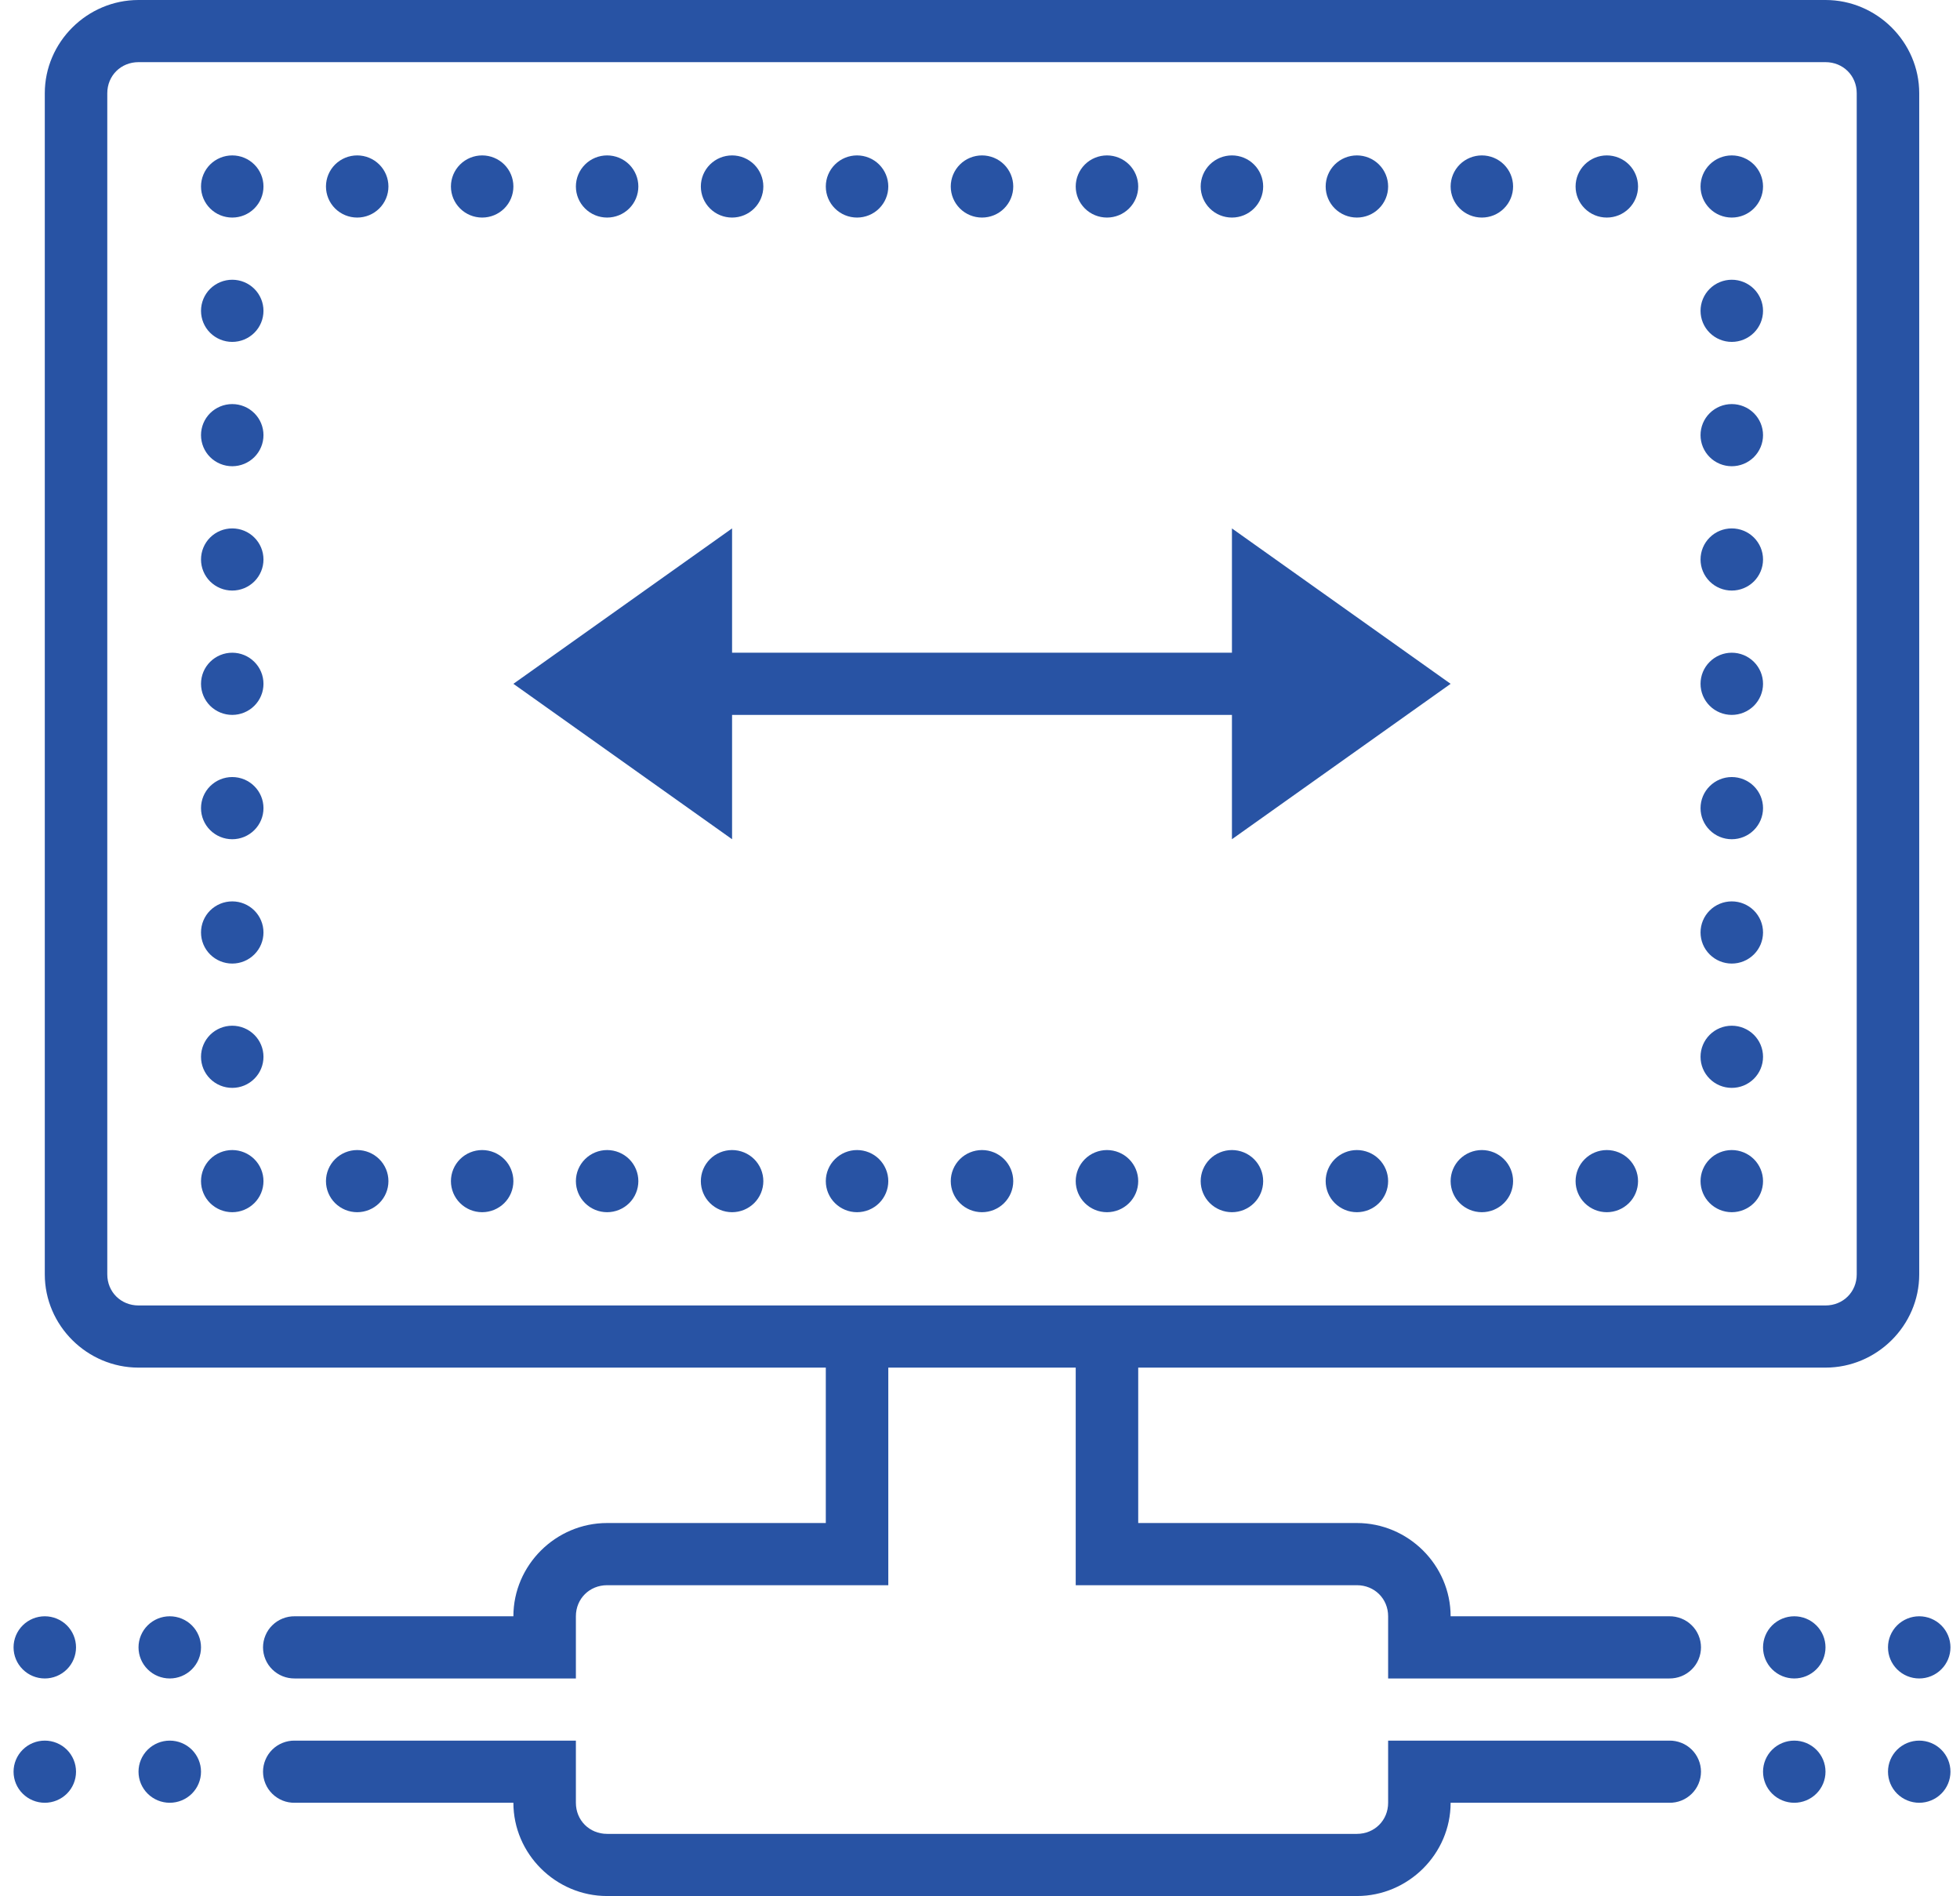 <svg width="61" height="59" viewBox="0 0 61 59" fill="none" xmlns="http://www.w3.org/2000/svg">
<path d="M4.311 0C2.712 0 1.394 1.311 1.394 2.902V39.656C1.394 41.247 2.712 42.557 4.311 42.557H25.701V47.393H18.895C17.296 47.393 15.978 48.704 15.978 50.295H9.172C9.044 50.293 8.916 50.317 8.796 50.365C8.677 50.413 8.568 50.483 8.476 50.574C8.384 50.663 8.311 50.771 8.262 50.889C8.212 51.007 8.186 51.134 8.186 51.262C8.186 51.391 8.212 51.517 8.262 51.636C8.311 51.754 8.384 51.861 8.476 51.951C8.568 52.041 8.677 52.112 8.796 52.16C8.916 52.208 9.044 52.231 9.172 52.23H17.923V50.295C17.923 49.749 18.346 49.328 18.895 49.328H27.646V42.557H33.479V49.328H42.23C42.779 49.328 43.202 49.749 43.202 50.295V52.23H51.953C52.081 52.231 52.209 52.208 52.329 52.16C52.449 52.112 52.557 52.041 52.649 51.951C52.741 51.861 52.814 51.754 52.863 51.636C52.913 51.517 52.939 51.391 52.939 51.262C52.939 51.134 52.913 51.007 52.863 50.889C52.814 50.771 52.741 50.663 52.649 50.574C52.557 50.483 52.449 50.413 52.329 50.365C52.209 50.317 52.081 50.293 51.953 50.295H45.147C45.147 48.704 43.829 47.393 42.23 47.393H35.424V42.557H56.814C58.413 42.557 59.731 41.247 59.731 39.656V2.902C59.731 1.311 58.413 0 56.814 0H4.311ZM4.311 1.934H56.814C57.363 1.934 57.786 2.355 57.786 2.902V39.656C57.786 40.202 57.363 40.623 56.814 40.623H35.424H25.701H4.311C3.762 40.623 3.339 40.202 3.339 39.656V2.902C3.339 2.355 3.762 1.934 4.311 1.934ZM7.228 4.836C6.97 4.836 6.723 4.938 6.54 5.119C6.358 5.301 6.256 5.547 6.256 5.803C6.256 6.06 6.358 6.306 6.54 6.487C6.723 6.669 6.97 6.77 7.228 6.77C7.486 6.77 7.733 6.669 7.915 6.487C8.098 6.306 8.2 6.06 8.2 5.803C8.2 5.547 8.098 5.301 7.915 5.119C7.733 4.938 7.486 4.836 7.228 4.836ZM11.117 4.836C10.859 4.836 10.612 4.938 10.429 5.119C10.247 5.301 10.145 5.547 10.145 5.803C10.145 6.06 10.247 6.306 10.429 6.487C10.612 6.669 10.859 6.77 11.117 6.77C11.375 6.77 11.622 6.669 11.804 6.487C11.987 6.306 12.089 6.06 12.089 5.803C12.089 5.547 11.987 5.301 11.804 5.119C11.622 4.938 11.375 4.836 11.117 4.836ZM15.006 4.836C14.748 4.836 14.501 4.938 14.319 5.119C14.136 5.301 14.034 5.547 14.034 5.803C14.034 6.06 14.136 6.306 14.319 6.487C14.501 6.669 14.748 6.77 15.006 6.77C15.264 6.77 15.511 6.669 15.694 6.487C15.876 6.306 15.978 6.06 15.978 5.803C15.978 5.547 15.876 5.301 15.694 5.119C15.511 4.938 15.264 4.836 15.006 4.836ZM18.895 4.836C18.637 4.836 18.39 4.938 18.208 5.119C18.025 5.301 17.923 5.547 17.923 5.803C17.923 6.06 18.025 6.306 18.208 6.487C18.39 6.669 18.637 6.77 18.895 6.77C19.153 6.77 19.4 6.669 19.583 6.487C19.765 6.306 19.867 6.06 19.867 5.803C19.867 5.547 19.765 5.301 19.583 5.119C19.4 4.938 19.153 4.836 18.895 4.836ZM22.784 4.836C22.526 4.836 22.279 4.938 22.097 5.119C21.914 5.301 21.812 5.547 21.812 5.803C21.812 6.06 21.914 6.306 22.097 6.487C22.279 6.669 22.526 6.77 22.784 6.77C23.042 6.77 23.289 6.669 23.472 6.487C23.654 6.306 23.757 6.06 23.757 5.803C23.757 5.547 23.654 5.301 23.472 5.119C23.289 4.938 23.042 4.836 22.784 4.836ZM26.673 4.836C26.416 4.836 26.168 4.938 25.986 5.119C25.803 5.301 25.701 5.547 25.701 5.803C25.701 6.06 25.803 6.306 25.986 6.487C26.168 6.669 26.416 6.77 26.673 6.77C26.931 6.77 27.179 6.669 27.361 6.487C27.543 6.306 27.646 6.06 27.646 5.803C27.646 5.547 27.543 5.301 27.361 5.119C27.179 4.938 26.931 4.836 26.673 4.836ZM30.562 4.836C30.305 4.836 30.057 4.938 29.875 5.119C29.693 5.301 29.59 5.547 29.59 5.803C29.59 6.06 29.693 6.306 29.875 6.487C30.057 6.669 30.305 6.77 30.562 6.77C30.82 6.77 31.068 6.669 31.25 6.487C31.432 6.306 31.535 6.06 31.535 5.803C31.535 5.547 31.432 5.301 31.25 5.119C31.068 4.938 30.82 4.836 30.562 4.836ZM34.452 4.836C34.194 4.836 33.946 4.938 33.764 5.119C33.582 5.301 33.479 5.547 33.479 5.803C33.479 6.06 33.582 6.306 33.764 6.487C33.946 6.669 34.194 6.77 34.452 6.77C34.709 6.77 34.957 6.669 35.139 6.487C35.322 6.306 35.424 6.06 35.424 5.803C35.424 5.547 35.322 5.301 35.139 5.119C34.957 4.938 34.709 4.836 34.452 4.836ZM38.341 4.836C38.083 4.836 37.836 4.938 37.653 5.119C37.471 5.301 37.368 5.547 37.368 5.803C37.368 6.06 37.471 6.306 37.653 6.487C37.836 6.669 38.083 6.77 38.341 6.77C38.599 6.77 38.846 6.669 39.028 6.487C39.211 6.306 39.313 6.06 39.313 5.803C39.313 5.547 39.211 5.301 39.028 5.119C38.846 4.938 38.599 4.836 38.341 4.836ZM42.23 4.836C41.972 4.836 41.725 4.938 41.542 5.119C41.36 5.301 41.258 5.547 41.258 5.803C41.258 6.06 41.36 6.306 41.542 6.487C41.725 6.669 41.972 6.77 42.23 6.77C42.488 6.77 42.735 6.669 42.917 6.487C43.1 6.306 43.202 6.06 43.202 5.803C43.202 5.547 43.1 5.301 42.917 5.119C42.735 4.938 42.488 4.836 42.23 4.836ZM46.119 4.836C45.861 4.836 45.614 4.938 45.431 5.119C45.249 5.301 45.147 5.547 45.147 5.803C45.147 6.06 45.249 6.306 45.431 6.487C45.614 6.669 45.861 6.77 46.119 6.77C46.377 6.77 46.624 6.669 46.806 6.487C46.989 6.306 47.091 6.06 47.091 5.803C47.091 5.547 46.989 5.301 46.806 5.119C46.624 4.938 46.377 4.836 46.119 4.836ZM50.008 4.836C49.75 4.836 49.503 4.938 49.321 5.119C49.138 5.301 49.036 5.547 49.036 5.803C49.036 6.06 49.138 6.306 49.321 6.487C49.503 6.669 49.75 6.77 50.008 6.77C50.266 6.77 50.513 6.669 50.696 6.487C50.878 6.306 50.98 6.06 50.98 5.803C50.98 5.547 50.878 5.301 50.696 5.119C50.513 4.938 50.266 4.836 50.008 4.836ZM53.897 4.836C53.639 4.836 53.392 4.938 53.21 5.119C53.027 5.301 52.925 5.547 52.925 5.803C52.925 6.06 53.027 6.306 53.21 6.487C53.392 6.669 53.639 6.77 53.897 6.77C54.155 6.77 54.402 6.669 54.585 6.487C54.767 6.306 54.87 6.06 54.87 5.803C54.87 5.547 54.767 5.301 54.585 5.119C54.402 4.938 54.155 4.836 53.897 4.836ZM7.228 8.705C6.97 8.705 6.723 8.807 6.54 8.988C6.358 9.17 6.256 9.416 6.256 9.672C6.256 9.929 6.358 10.175 6.54 10.356C6.723 10.537 6.97 10.639 7.228 10.639C7.486 10.639 7.733 10.537 7.915 10.356C8.098 10.175 8.2 9.929 8.2 9.672C8.2 9.416 8.098 9.17 7.915 8.988C7.733 8.807 7.486 8.705 7.228 8.705ZM53.897 8.705C53.639 8.705 53.392 8.807 53.21 8.988C53.027 9.17 52.925 9.416 52.925 9.672C52.925 9.929 53.027 10.175 53.21 10.356C53.392 10.537 53.639 10.639 53.897 10.639C54.155 10.639 54.402 10.537 54.585 10.356C54.767 10.175 54.87 9.929 54.87 9.672C54.87 9.416 54.767 9.17 54.585 8.988C54.402 8.807 54.155 8.705 53.897 8.705ZM7.228 12.574C6.97 12.574 6.723 12.676 6.54 12.857C6.358 13.038 6.256 13.284 6.256 13.541C6.256 13.797 6.358 14.043 6.54 14.225C6.723 14.406 6.97 14.508 7.228 14.508C7.486 14.508 7.733 14.406 7.915 14.225C8.098 14.043 8.2 13.797 8.2 13.541C8.2 13.284 8.098 13.038 7.915 12.857C7.733 12.676 7.486 12.574 7.228 12.574ZM53.897 12.574C53.639 12.574 53.392 12.676 53.21 12.857C53.027 13.038 52.925 13.284 52.925 13.541C52.925 13.797 53.027 14.043 53.21 14.225C53.392 14.406 53.639 14.508 53.897 14.508C54.155 14.508 54.402 14.406 54.585 14.225C54.767 14.043 54.87 13.797 54.87 13.541C54.87 13.284 54.767 13.038 54.585 12.857C54.402 12.676 54.155 12.574 53.897 12.574ZM7.228 16.443C6.97 16.443 6.723 16.544 6.54 16.726C6.358 16.907 6.256 17.153 6.256 17.41C6.256 17.666 6.358 17.912 6.54 18.094C6.723 18.275 6.97 18.377 7.228 18.377C7.486 18.377 7.733 18.275 7.915 18.094C8.098 17.912 8.2 17.666 8.2 17.41C8.2 17.153 8.098 16.907 7.915 16.726C7.733 16.544 7.486 16.443 7.228 16.443ZM22.784 16.443L15.978 21.279L22.784 26.115V22.246H38.341V26.115L45.147 21.279L38.341 16.443V20.311H22.784V16.443ZM53.897 16.443C53.639 16.443 53.392 16.544 53.21 16.726C53.027 16.907 52.925 17.153 52.925 17.41C52.925 17.666 53.027 17.912 53.21 18.094C53.392 18.275 53.639 18.377 53.897 18.377C54.155 18.377 54.402 18.275 54.585 18.094C54.767 17.912 54.87 17.666 54.87 17.41C54.87 17.153 54.767 16.907 54.585 16.726C54.402 16.544 54.155 16.443 53.897 16.443ZM7.228 20.311C6.97 20.311 6.723 20.413 6.54 20.595C6.358 20.776 6.256 21.022 6.256 21.279C6.256 21.535 6.358 21.781 6.54 21.963C6.723 22.144 6.97 22.246 7.228 22.246C7.486 22.246 7.733 22.144 7.915 21.963C8.098 21.781 8.2 21.535 8.2 21.279C8.2 21.022 8.098 20.776 7.915 20.595C7.733 20.413 7.486 20.311 7.228 20.311ZM53.897 20.311C53.639 20.311 53.392 20.413 53.21 20.595C53.027 20.776 52.925 21.022 52.925 21.279C52.925 21.535 53.027 21.781 53.21 21.963C53.392 22.144 53.639 22.246 53.897 22.246C54.155 22.246 54.402 22.144 54.585 21.963C54.767 21.781 54.87 21.535 54.87 21.279C54.87 21.022 54.767 20.776 54.585 20.595C54.402 20.413 54.155 20.311 53.897 20.311ZM7.228 24.18C6.97 24.18 6.723 24.282 6.54 24.464C6.358 24.645 6.256 24.891 6.256 25.148C6.256 25.404 6.358 25.65 6.54 25.831C6.723 26.013 6.97 26.115 7.228 26.115C7.486 26.115 7.733 26.013 7.915 25.831C8.098 25.65 8.2 25.404 8.2 25.148C8.2 24.891 8.098 24.645 7.915 24.464C7.733 24.282 7.486 24.18 7.228 24.18ZM53.897 24.18C53.639 24.18 53.392 24.282 53.21 24.464C53.027 24.645 52.925 24.891 52.925 25.148C52.925 25.404 53.027 25.65 53.21 25.831C53.392 26.013 53.639 26.115 53.897 26.115C54.155 26.115 54.402 26.013 54.585 25.831C54.767 25.65 54.87 25.404 54.87 25.148C54.87 24.891 54.767 24.645 54.585 24.464C54.402 24.282 54.155 24.18 53.897 24.18ZM7.228 28.049C6.97 28.049 6.723 28.151 6.54 28.332C6.358 28.514 6.256 28.76 6.256 29.016C6.256 29.273 6.358 29.519 6.54 29.7C6.723 29.882 6.97 29.984 7.228 29.984C7.486 29.984 7.733 29.882 7.915 29.7C8.098 29.519 8.2 29.273 8.2 29.016C8.2 28.76 8.098 28.514 7.915 28.332C7.733 28.151 7.486 28.049 7.228 28.049ZM53.897 28.049C53.639 28.049 53.392 28.151 53.21 28.332C53.027 28.514 52.925 28.76 52.925 29.016C52.925 29.273 53.027 29.519 53.21 29.7C53.392 29.882 53.639 29.984 53.897 29.984C54.155 29.984 54.402 29.882 54.585 29.7C54.767 29.519 54.87 29.273 54.87 29.016C54.87 28.76 54.767 28.514 54.585 28.332C54.402 28.151 54.155 28.049 53.897 28.049ZM7.228 31.918C6.97 31.918 6.723 32.02 6.54 32.201C6.358 32.383 6.256 32.629 6.256 32.885C6.256 33.142 6.358 33.388 6.54 33.569C6.723 33.751 6.97 33.852 7.228 33.852C7.486 33.852 7.733 33.751 7.915 33.569C8.098 33.388 8.2 33.142 8.2 32.885C8.2 32.629 8.098 32.383 7.915 32.201C7.733 32.02 7.486 31.918 7.228 31.918ZM53.897 31.918C53.639 31.918 53.392 32.02 53.21 32.201C53.027 32.383 52.925 32.629 52.925 32.885C52.925 33.142 53.027 33.388 53.21 33.569C53.392 33.751 53.639 33.852 53.897 33.852C54.155 33.852 54.402 33.751 54.585 33.569C54.767 33.388 54.87 33.142 54.87 32.885C54.87 32.629 54.767 32.383 54.585 32.201C54.402 32.02 54.155 31.918 53.897 31.918ZM7.228 35.787C6.97 35.787 6.723 35.889 6.54 36.07C6.358 36.252 6.256 36.498 6.256 36.754C6.256 37.011 6.358 37.257 6.54 37.438C6.723 37.619 6.97 37.721 7.228 37.721C7.486 37.721 7.733 37.619 7.915 37.438C8.098 37.257 8.2 37.011 8.2 36.754C8.2 36.498 8.098 36.252 7.915 36.07C7.733 35.889 7.486 35.787 7.228 35.787ZM11.117 35.787C10.859 35.787 10.612 35.889 10.429 36.07C10.247 36.252 10.145 36.498 10.145 36.754C10.145 37.011 10.247 37.257 10.429 37.438C10.612 37.619 10.859 37.721 11.117 37.721C11.375 37.721 11.622 37.619 11.804 37.438C11.987 37.257 12.089 37.011 12.089 36.754C12.089 36.498 11.987 36.252 11.804 36.07C11.622 35.889 11.375 35.787 11.117 35.787ZM15.006 35.787C14.748 35.787 14.501 35.889 14.319 36.07C14.136 36.252 14.034 36.498 14.034 36.754C14.034 37.011 14.136 37.257 14.319 37.438C14.501 37.619 14.748 37.721 15.006 37.721C15.264 37.721 15.511 37.619 15.694 37.438C15.876 37.257 15.978 37.011 15.978 36.754C15.978 36.498 15.876 36.252 15.694 36.07C15.511 35.889 15.264 35.787 15.006 35.787ZM18.895 35.787C18.637 35.787 18.39 35.889 18.208 36.07C18.025 36.252 17.923 36.498 17.923 36.754C17.923 37.011 18.025 37.257 18.208 37.438C18.39 37.619 18.637 37.721 18.895 37.721C19.153 37.721 19.4 37.619 19.583 37.438C19.765 37.257 19.867 37.011 19.867 36.754C19.867 36.498 19.765 36.252 19.583 36.07C19.4 35.889 19.153 35.787 18.895 35.787ZM22.784 35.787C22.526 35.787 22.279 35.889 22.097 36.07C21.914 36.252 21.812 36.498 21.812 36.754C21.812 37.011 21.914 37.257 22.097 37.438C22.279 37.619 22.526 37.721 22.784 37.721C23.042 37.721 23.289 37.619 23.472 37.438C23.654 37.257 23.757 37.011 23.757 36.754C23.757 36.498 23.654 36.252 23.472 36.07C23.289 35.889 23.042 35.787 22.784 35.787ZM26.673 35.787C26.416 35.787 26.168 35.889 25.986 36.07C25.803 36.252 25.701 36.498 25.701 36.754C25.701 37.011 25.803 37.257 25.986 37.438C26.168 37.619 26.416 37.721 26.673 37.721C26.931 37.721 27.179 37.619 27.361 37.438C27.543 37.257 27.646 37.011 27.646 36.754C27.646 36.498 27.543 36.252 27.361 36.07C27.179 35.889 26.931 35.787 26.673 35.787ZM30.562 35.787C30.305 35.787 30.057 35.889 29.875 36.07C29.693 36.252 29.59 36.498 29.59 36.754C29.59 37.011 29.693 37.257 29.875 37.438C30.057 37.619 30.305 37.721 30.562 37.721C30.82 37.721 31.068 37.619 31.25 37.438C31.432 37.257 31.535 37.011 31.535 36.754C31.535 36.498 31.432 36.252 31.25 36.07C31.068 35.889 30.82 35.787 30.562 35.787ZM34.452 35.787C34.194 35.787 33.946 35.889 33.764 36.07C33.582 36.252 33.479 36.498 33.479 36.754C33.479 37.011 33.582 37.257 33.764 37.438C33.946 37.619 34.194 37.721 34.452 37.721C34.709 37.721 34.957 37.619 35.139 37.438C35.322 37.257 35.424 37.011 35.424 36.754C35.424 36.498 35.322 36.252 35.139 36.07C34.957 35.889 34.709 35.787 34.452 35.787ZM38.341 35.787C38.083 35.787 37.836 35.889 37.653 36.07C37.471 36.252 37.368 36.498 37.368 36.754C37.368 37.011 37.471 37.257 37.653 37.438C37.836 37.619 38.083 37.721 38.341 37.721C38.599 37.721 38.846 37.619 39.028 37.438C39.211 37.257 39.313 37.011 39.313 36.754C39.313 36.498 39.211 36.252 39.028 36.07C38.846 35.889 38.599 35.787 38.341 35.787ZM42.23 35.787C41.972 35.787 41.725 35.889 41.542 36.07C41.36 36.252 41.258 36.498 41.258 36.754C41.258 37.011 41.36 37.257 41.542 37.438C41.725 37.619 41.972 37.721 42.23 37.721C42.488 37.721 42.735 37.619 42.917 37.438C43.1 37.257 43.202 37.011 43.202 36.754C43.202 36.498 43.1 36.252 42.917 36.07C42.735 35.889 42.488 35.787 42.23 35.787ZM46.119 35.787C45.861 35.787 45.614 35.889 45.431 36.07C45.249 36.252 45.147 36.498 45.147 36.754C45.147 37.011 45.249 37.257 45.431 37.438C45.614 37.619 45.861 37.721 46.119 37.721C46.377 37.721 46.624 37.619 46.806 37.438C46.989 37.257 47.091 37.011 47.091 36.754C47.091 36.498 46.989 36.252 46.806 36.07C46.624 35.889 46.377 35.787 46.119 35.787ZM50.008 35.787C49.75 35.787 49.503 35.889 49.321 36.07C49.138 36.252 49.036 36.498 49.036 36.754C49.036 37.011 49.138 37.257 49.321 37.438C49.503 37.619 49.75 37.721 50.008 37.721C50.266 37.721 50.513 37.619 50.696 37.438C50.878 37.257 50.98 37.011 50.98 36.754C50.98 36.498 50.878 36.252 50.696 36.07C50.513 35.889 50.266 35.787 50.008 35.787ZM53.897 35.787C53.639 35.787 53.392 35.889 53.21 36.07C53.027 36.252 52.925 36.498 52.925 36.754C52.925 37.011 53.027 37.257 53.21 37.438C53.392 37.619 53.639 37.721 53.897 37.721C54.155 37.721 54.402 37.619 54.585 37.438C54.767 37.257 54.87 37.011 54.87 36.754C54.87 36.498 54.767 36.252 54.585 36.07C54.402 35.889 54.155 35.787 53.897 35.787ZM1.394 50.295C1.136 50.295 0.889 50.397 0.707 50.578C0.524 50.76 0.422 51.006 0.422 51.262C0.422 51.519 0.524 51.765 0.707 51.946C0.889 52.128 1.136 52.23 1.394 52.23C1.652 52.23 1.899 52.128 2.082 51.946C2.264 51.765 2.366 51.519 2.366 51.262C2.366 51.006 2.264 50.76 2.082 50.578C1.899 50.397 1.652 50.295 1.394 50.295ZM5.283 50.295C5.025 50.295 4.778 50.397 4.596 50.578C4.413 50.76 4.311 51.006 4.311 51.262C4.311 51.519 4.413 51.765 4.596 51.946C4.778 52.128 5.025 52.23 5.283 52.23C5.541 52.23 5.788 52.128 5.971 51.946C6.153 51.765 6.256 51.519 6.256 51.262C6.256 51.006 6.153 50.76 5.971 50.578C5.788 50.397 5.541 50.295 5.283 50.295ZM55.842 50.295C55.584 50.295 55.337 50.397 55.154 50.578C54.972 50.76 54.87 51.006 54.87 51.262C54.87 51.519 54.972 51.765 55.154 51.946C55.337 52.128 55.584 52.23 55.842 52.23C56.1 52.23 56.347 52.128 56.529 51.946C56.712 51.765 56.814 51.519 56.814 51.262C56.814 51.006 56.712 50.76 56.529 50.578C56.347 50.397 56.1 50.295 55.842 50.295ZM59.731 50.295C59.473 50.295 59.226 50.397 59.043 50.578C58.861 50.76 58.759 51.006 58.759 51.262C58.759 51.519 58.861 51.765 59.043 51.946C59.226 52.128 59.473 52.23 59.731 52.23C59.989 52.23 60.236 52.128 60.418 51.946C60.601 51.765 60.703 51.519 60.703 51.262C60.703 51.006 60.601 50.76 60.418 50.578C60.236 50.397 59.989 50.295 59.731 50.295ZM1.394 54.164C1.136 54.164 0.889 54.266 0.707 54.447C0.524 54.629 0.422 54.875 0.422 55.131C0.422 55.388 0.524 55.634 0.707 55.815C0.889 55.996 1.136 56.098 1.394 56.098C1.652 56.098 1.899 55.996 2.082 55.815C2.264 55.634 2.366 55.388 2.366 55.131C2.366 54.875 2.264 54.629 2.082 54.447C1.899 54.266 1.652 54.164 1.394 54.164ZM5.283 54.164C5.025 54.164 4.778 54.266 4.596 54.447C4.413 54.629 4.311 54.875 4.311 55.131C4.311 55.388 4.413 55.634 4.596 55.815C4.778 55.996 5.025 56.098 5.283 56.098C5.541 56.098 5.788 55.996 5.971 55.815C6.153 55.634 6.256 55.388 6.256 55.131C6.256 54.875 6.153 54.629 5.971 54.447C5.788 54.266 5.541 54.164 5.283 54.164ZM9.172 54.164C9.044 54.162 8.916 54.186 8.796 54.234C8.677 54.281 8.568 54.352 8.476 54.442C8.384 54.532 8.311 54.64 8.262 54.758C8.212 54.876 8.186 55.003 8.186 55.131C8.186 55.259 8.212 55.386 8.262 55.505C8.311 55.623 8.384 55.73 8.476 55.82C8.568 55.91 8.677 55.981 8.796 56.029C8.916 56.077 9.044 56.1 9.172 56.098H15.978C15.978 57.689 17.296 59 18.895 59H42.23C43.829 59 45.147 57.689 45.147 56.098H51.953C52.081 56.1 52.209 56.077 52.329 56.029C52.449 55.981 52.557 55.91 52.649 55.82C52.741 55.73 52.814 55.623 52.863 55.505C52.913 55.386 52.939 55.259 52.939 55.131C52.939 55.003 52.913 54.876 52.863 54.758C52.814 54.64 52.741 54.532 52.649 54.442C52.557 54.352 52.449 54.281 52.329 54.234C52.209 54.186 52.081 54.162 51.953 54.164H43.202V56.098C43.202 56.645 42.779 57.066 42.23 57.066H18.895C18.346 57.066 17.923 56.645 17.923 56.098V54.164H9.172ZM55.842 54.164C55.584 54.164 55.337 54.266 55.154 54.447C54.972 54.629 54.87 54.875 54.87 55.131C54.87 55.388 54.972 55.634 55.154 55.815C55.337 55.996 55.584 56.098 55.842 56.098C56.1 56.098 56.347 55.996 56.529 55.815C56.712 55.634 56.814 55.388 56.814 55.131C56.814 54.875 56.712 54.629 56.529 54.447C56.347 54.266 56.1 54.164 55.842 54.164ZM59.731 54.164C59.473 54.164 59.226 54.266 59.043 54.447C58.861 54.629 58.759 54.875 58.759 55.131C58.759 55.388 58.861 55.634 59.043 55.815C59.226 55.996 59.473 56.098 59.731 56.098C59.989 56.098 60.236 55.996 60.418 55.815C60.601 55.634 60.703 55.388 60.703 55.131C60.703 54.875 60.601 54.629 60.418 54.447C60.236 54.266 59.989 54.164 59.731 54.164Z" fill="#2853A4"/>
</svg>
